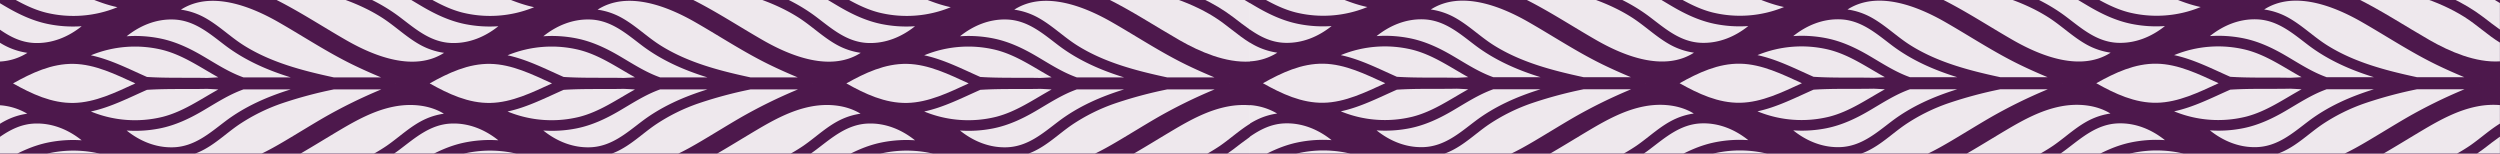 <svg id="Layer_1" data-name="Layer 1" xmlns="http://www.w3.org/2000/svg" xmlns:xlink="http://www.w3.org/1999/xlink" viewBox="0 0 1920 118"><defs><style>.cls-1{fill:none;}.cls-2{clip-path:url(#clip-path);}.cls-3{fill:#4d184c;}.cls-4{clip-path:url(#clip-path-2);}.cls-5{opacity:0.9;}.cls-6{fill:#fff;}</style><clipPath id="clip-path"><rect class="cls-1" width="1920" height="118"/></clipPath><clipPath id="clip-path-2"><rect class="cls-1" width="1920" height="119"/></clipPath></defs><title>pattern</title><g class="cls-2"><g id="Group_33" data-name="Group 33"><path id="Path_346-2" data-name="Path 346-2" class="cls-3" d="M0,0H1920V118H0Z"/><g class="cls-4"><g id="Mask_Group_1" data-name="Mask Group 1"><g id="Group_20" data-name="Group 20"><g id="Group_18" data-name="Group 18" class="cls-5"><path id="Path_15" data-name="Path 15" class="cls-6" d="M863.66-11.424H827.348c7.3,3.041,14.517,6.247,21.611,9.7C868.757,7.927,887,20.044,906.045,30.948,921.417,39.752,941.44,48.426,960,47.253V32.847c-9.612-5.881-17.788-13.758-27.333-19.753C911.875.036,887.654-6.273,863.66-11.424Z"/><path id="Path_17" data-name="Path 17" class="cls-6" d="M896.733-11.424c18.007,5.568,35.197,13.09,50.374,24.581,4.283,3.242,8.504,6.625,12.893,9.661V2.468c-8.693-5.192-17.334-10.47-26.96-13.892Z"/><path id="Path_23" data-name="Path 23" class="cls-6" d="M896.733,139.324H933.04c9.626-3.422,18.268-8.7,26.96-13.892v-20.35c-4.389,3.037-8.61,6.418-12.893,9.661C931.93,126.234,914.74,133.756,896.733,139.324Z"/><path id="Path_24" data-name="Path 24" class="cls-6" d="M942.96,81.788c-15.267,2.9-29,10.431-42.113,18.2-9.647,5.711-19.174,11.624-28.867,17.271a387.163,387.163,0,0,1-44.8,22.065H863.652a326.981,326.981,0,0,0,39.362-10.53,142.399,142.399,0,0,0,33.873-16.757c7.857-5.415,14.966-11.97,23.113-16.982V80.837A63.74,63.74,0,0,0,942.96,81.788Z"/><path id="Path_97" data-name="Path 97" class="cls-6" d="M172.892,93.257c15.175-11.491,32.368-19.013,50.375-24.581H186.96c-11.413,4.058-21.441,10.723-31.811,16.761-10.018,5.831-20.5,10.742-32.013,13.1a96.343,96.343,0,0,1-25.869,1.707c10.158,8.14,22.606,13.39,36.117,12.868C149.436,112.491,160.919,102.322,172.892,93.257Z"/><path id="Path_98" data-name="Path 98" class="cls-6" d="M219.153,108.015c9.65-5.715,19.174-11.627,28.864-17.274a387.14,387.14,0,0,1,44.8-22.065H256.348a326.844,326.844,0,0,0-39.361,10.53,142.375,142.375,0,0,0-33.87,16.763c-10.042,6.913-18.854,15.71-30.187,20.748a51.821,51.821,0,0,1-13.837,3.966c11.057,6.769,25.211,7.947,37.95,5.529C192.307,123.314,206.042,115.776,219.153,108.015Z"/><path id="Path_99" data-name="Path 99" class="cls-6" d="M256.34,59.424h36.312c-7.3-3.041-14.517-6.247-21.611-9.7-19.798-9.652-38.045-21.768-57.089-32.673-21.481-12.3-52.049-24.362-75.007-9.63a53.38,53.38,0,0,1,18.289,6.114c10.849,5.986,19.65,14.81,30.1,21.372C208.125,47.964,232.346,54.272,256.34,59.424Z"/><path id="Path_100" data-name="Path 100" class="cls-6" d="M186.96,59.424h36.307c-18.007-5.572-35.2-13.091-50.375-24.581-11.973-9.066-23.456-19.235-39.513-19.855-13.512-.523-25.958,4.728-36.112,12.864a96.375,96.375,0,0,1,25.87,1.71c11.511,2.358,21.994,7.27,32.013,13.1C165.521,48.698,175.547,55.366,186.96,59.424Z"/><path id="Path_101" data-name="Path 101" class="cls-6" d="M56.555,49.052c-16.866-.314-32.24,6.982-46.555,15,14.315,8.017,29.69,15.313,46.555,15,16.573-.31,32.35-8.123,47.391-15C88.904,57.175,73.127,49.361,56.555,49.052Z"/><path id="Path_102" data-name="Path 102" class="cls-6" d="M167.659,68.713q-4.356-.283-8.719-.471c-15.341.335-30.781-.23-46.081.76C99.027,75.086,84.776,82.45,69.793,85.63a88.857,88.857,0,0,0,55.164,4.1C140.659,85.712,153.739,76.405,167.659,68.713Z"/><path id="Path_103" data-name="Path 103" class="cls-6" d="M158.94,59.858q4.363-.192,8.719-.472c-13.92-7.692-27-17-42.7-21.016a88.855,88.855,0,0,0-55.164,4.1c14.981,3.182,29.234,10.544,43.064,16.628C128.159,60.087,143.599,59.522,158.94,59.858Z"/><path id="Path_104" data-name="Path 104" class="cls-6" d="M303.989,64.048l.009.066c.046-.018.09-.036.136-.054l-.139-.054Z"/><path id="Path_105" data-name="Path 105" class="cls-6" d="M644.851,5.337C634.48-.699,624.453-7.366,613.038-11.424h-36.3c18,5.568,35.192,13.09,50.37,24.581,11.974,9.066,23.457,19.234,39.514,19.855,13.51.522,25.958-4.728,36.116-12.868a96.375,96.375,0,0,1-25.874-1.706C665.352,16.076,654.87,11.167,644.851,5.337Z"/><path id="Path_106" data-name="Path 106" class="cls-6" d="M661.051,40.576a53.38,53.38,0,0,1-18.286-6.11c-10.849-5.986-19.65-14.81-30.1-21.372C591.875.036,567.651-6.273,543.66-11.424H507.351c7.3,3.041,14.517,6.247,21.611,9.7,19.8,9.646,38.045,21.763,57.086,32.667C607.525,43.25,638.093,55.31,661.051,40.576Z"/><path id="Path_107" data-name="Path 107" class="cls-6" d="M675.043,9.629A88.855,88.855,0,0,0,730.207,5.53c-14.983-3.181-29.236-10.545-43.066-16.628-15.303-.99-30.74-.425-46.081-.76q-4.363.193-8.719.471C646.261-3.695,659.337,5.612,675.043,9.629Z"/><path id="Path_114" data-name="Path 114" class="cls-6" d="M660.91,87.317c-11.057-6.769-25.211-7.948-37.95-5.529-15.267,2.9-29,10.431-42.113,18.2-9.65,5.715-19.174,11.628-28.867,17.275a387.172,387.172,0,0,1-44.8,22.065h36.472a327.01,327.01,0,0,0,39.358-10.535,142.403,142.403,0,0,0,33.877-16.758c10.041-6.917,18.853-15.714,30.186-20.752A51.824,51.824,0,0,1,660.91,87.317Z"/><path id="Path_115" data-name="Path 115" class="cls-6" d="M641.06,139.758c15.341-.335,30.778.23,46.081-.76,13.832-6.084,28.083-13.446,43.066-16.628a88.855,88.855,0,0,0-55.164-4.1c-15.706,4.018-28.782,13.324-42.7,21.016Q636.697,139.57,641.06,139.758Z"/><path id="Path_116" data-name="Path 116" class="cls-6" d="M666.621,94.888c-16.057.62-27.54,10.789-39.513,19.854-15.178,11.491-32.37,19.01-50.37,24.582h36.3c11.413-4.058,21.441-10.723,31.81-16.761,10.018-5.831,20.5-10.742,32.013-13.1a96.341,96.341,0,0,1,25.877-1.711C692.58,99.617,680.132,94.365,666.621,94.888Z"/><path id="Path_194" data-name="Path 194" class="cls-6" d="M423.946,64.049c-15.042-6.874-30.819-14.688-47.392-14.997-16.865-.314-32.239,6.982-46.554,15,14.315,8.017,29.69,15.313,46.554,15C393.128,78.742,408.904,70.925,423.946,64.049Z"/><path id="Path_195" data-name="Path 195" class="cls-6" d="M576.348,68.676a326.844,326.844,0,0,0-39.361,10.53,142.373,142.373,0,0,0-33.87,16.763c-10.046,6.913-18.858,15.707-30.19,20.748a51.825,51.825,0,0,1-13.837,3.966c11.057,6.769,25.211,7.947,37.95,5.529,15.267-2.9,29-10.431,42.113-18.2,9.65-5.712,19.174-11.624,28.864-17.271a387.172,387.172,0,0,1,44.8-22.065Z"/><path id="Path_196" data-name="Path 196" class="cls-6" d="M623.989,64.048l.009.066c.046-.018.09-.036.136-.054l-.139-.054Z"/><path id="Path_197" data-name="Path 197" class="cls-6" d="M444.959,89.729c15.7-4.017,28.78-13.324,42.7-21.016q-4.356-.283-8.719-.471c-15.341.335-30.781-.23-46.081.76-13.832,6.084-28.083,13.448-43.066,16.628A88.856,88.856,0,0,0,444.959,89.729Z"/><path id="Path_198" data-name="Path 198" class="cls-6" d="M432.859,59.098c15.3.99,30.74.425,46.081.76q4.363-.192,8.719-.472c-13.92-7.692-27-17-42.7-21.016a88.855,88.855,0,0,0-55.164,4.1C404.776,45.652,419.029,53.014,432.859,59.098Z"/><path id="Path_199" data-name="Path 199" class="cls-6" d="M458.952,7.42a53.378,53.378,0,0,1,18.282,6.115c10.849,5.986,19.65,14.81,30.1,21.372,20.791,13.057,45.012,19.365,69.006,24.517h36.312c-7.3-3.041-14.517-6.247-21.611-9.7-19.798-9.652-38.045-21.768-57.089-32.673C512.474,4.749,481.906-7.311,458.952,7.42Z"/><path id="Path_200" data-name="Path 200" class="cls-6" d="M506.96,59.424h36.307c-18.007-5.572-35.2-13.091-50.374-24.581-11.974-9.066-23.457-19.235-39.514-19.855-13.512-.523-25.958,4.728-36.112,12.864a96.375,96.375,0,0,1,25.87,1.71c11.511,2.358,21.994,7.27,32.013,13.1C485.521,48.698,495.547,55.366,506.96,59.424Z"/><path id="Path_201" data-name="Path 201" class="cls-6" d="M453.379,113.112c16.057-.621,27.54-10.79,39.514-19.855,15.174-11.491,32.367-19.013,50.374-24.581H506.96c-11.413,4.058-21.441,10.723-31.811,16.761-10.018,5.831-20.5,10.742-32.013,13.1a96.342,96.342,0,0,1-25.869,1.707C427.421,108.384,439.867,113.634,453.379,113.112Z"/><path id="Path_202" data-name="Path 202" class="cls-6" d="M341.051,40.576a53.381,53.381,0,0,1-18.286-6.11c-10.849-5.986-19.65-14.81-30.1-21.372C271.875.036,247.651-6.273,223.66-11.424H187.351c7.3,3.041,14.517,6.247,21.611,9.7,19.8,9.646,38.045,21.763,57.086,32.667C287.525,43.25,318.093,55.31,341.051,40.576Z"/><path id="Path_204" data-name="Path 204" class="cls-6" d="M355.043,9.629A88.856,88.856,0,0,0,410.207,5.53c-14.983-3.181-29.236-10.545-43.066-16.628-15.303-.99-30.74-.425-46.081-.76q-4.363.193-8.719.471C326.261-3.695,339.337,5.612,355.043,9.629Z"/><path id="Path_205" data-name="Path 205" class="cls-6" d="M324.851,5.337C314.48-.699,304.453-7.366,293.038-11.424h-36.3c18,5.568,35.192,13.09,50.37,24.581,11.974,9.066,23.457,19.234,39.514,19.855,13.51.522,25.958-4.728,36.116-12.868a96.375,96.375,0,0,1-25.874-1.706C345.352,16.076,334.87,11.167,324.851,5.337Z"/><path id="Path_207" data-name="Path 207" class="cls-6" d="M260.847,99.984c-9.65,5.715-19.174,11.628-28.867,17.275a387.148,387.148,0,0,1-44.8,22.065h36.472a327.003,327.003,0,0,0,39.358-10.531,142.405,142.405,0,0,0,33.877-16.758c10.041-6.917,18.853-15.714,30.186-20.752a51.824,51.824,0,0,1,13.837-3.966c-11.057-6.769-25.211-7.948-37.95-5.529C287.692,84.685,273.958,92.219,260.847,99.984Z"/><path id="Path_210" data-name="Path 210" class="cls-6" d="M367.141,138.998c13.832-6.084,28.083-13.446,43.066-16.628a88.856,88.856,0,0,0-55.164-4.1c-15.706,4.018-28.782,13.324-42.7,21.016q4.356.283,8.719.471C336.401,139.422,351.838,139.987,367.141,138.998Z"/><path id="Path_213" data-name="Path 213" class="cls-6" d="M293.038,139.324c11.413-4.058,21.441-10.723,31.81-16.761,10.018-5.831,20.5-10.742,32.013-13.1a96.341,96.341,0,0,1,25.877-1.711c-10.158-8.135-22.606-13.387-36.117-12.864-16.057.62-27.54,10.789-39.513,19.854-15.178,11.491-32.37,19.01-50.37,24.582Z"/><path id="Path_291" data-name="Path 291" class="cls-6" d="M764.959,38.37a88.855,88.855,0,0,0-55.164,4.1c14.981,3.182,29.234,10.544,43.064,16.628,15.3.99,30.74.425,46.081.76q4.363-.192,8.719-.472C793.739,51.694,780.659,42.388,764.959,38.37Z"/><path id="Path_292" data-name="Path 292" class="cls-6" d="M943.998,64.114c.046-.018.09-.036.136-.054l-.139-.054-.006.042Z"/><path id="Path_293" data-name="Path 293" class="cls-6" d="M709.793,85.63a88.855,88.855,0,0,0,55.164,4.1c15.702-4.018,28.782-13.325,42.702-21.017q-4.356-.283-8.719-.471c-15.341.335-30.781-.23-46.081.76C739.027,75.086,724.776,82.45,709.793,85.63Z"/><path id="Path_294" data-name="Path 294" class="cls-6" d="M763.137,98.538a96.341,96.341,0,0,1-25.87,1.706c10.158,8.14,22.606,13.39,36.117,12.868,16.057-.621,27.54-10.79,39.514-19.855,15.169-11.491,32.362-19.013,50.369-24.581H826.96c-11.413,4.058-21.441,10.723-31.811,16.761C785.132,91.268,774.646,96.176,763.137,98.538Z"/><path id="Path_295" data-name="Path 295" class="cls-6" d="M797.234,13.535c10.849,5.986,19.65,14.81,30.1,21.372,20.791,13.057,45.012,19.365,69.006,24.517h36.312c-7.3-3.041-14.517-6.247-21.611-9.7-19.798-9.652-38.045-21.768-57.089-32.673-21.481-12.3-52.049-24.362-75.006-9.63A53.38,53.38,0,0,1,797.234,13.535Z"/><path id="Path_296" data-name="Path 296" class="cls-6" d="M696.554,49.052c-16.865-.314-32.239,6.982-46.554,15,14.315,8.017,29.69,15.313,46.554,15,16.574-.31,32.35-8.123,47.392-15C728.904,57.175,713.127,49.361,696.554,49.052Z"/><path id="Path_297" data-name="Path 297" class="cls-6" d="M823.117,95.969c-10.046,6.913-18.858,15.707-30.19,20.748a51.824,51.824,0,0,1-13.837,3.966c11.057,6.769,25.211,7.947,37.95,5.529,15.267-2.9,29-10.431,42.113-18.2,9.65-5.712,19.174-11.624,28.864-17.271a387.172,387.172,0,0,1,44.8-22.065H896.348a326.844,326.844,0,0,0-39.361,10.53A142.373,142.373,0,0,0,823.117,95.969Z"/><path id="Path_298" data-name="Path 298" class="cls-6" d="M826.96,59.424h36.307c-18.007-5.572-35.2-13.091-50.374-24.581-11.974-9.066-23.457-19.235-39.514-19.855-13.512-.523-25.958,4.728-36.112,12.864a96.375,96.375,0,0,1,25.87,1.71c11.511,2.358,21.994,7.27,32.013,13.1C805.521,48.698,815.547,55.366,826.96,59.424Z"/><path id="Path_299" data-name="Path 299" class="cls-6" d="M2.765,34.466C1.827,33.947.909,33.404,0,32.847V47.253a43.431,43.431,0,0,0,21.051-6.674A53.379,53.379,0,0,1,2.765,34.466Z"/><path id="Path_300" data-name="Path 300" class="cls-6" d="M62.738,20.144a96.375,96.375,0,0,1-25.874-1.706C25.352,16.079,14.87,11.168,4.851,5.337Q2.416,3.92,0,2.468v20.35c7.882,5.455,16.307,9.8,26.621,10.194C40.132,33.534,52.58,28.284,62.738,20.144Z"/><path id="Path_301" data-name="Path 301" class="cls-6" d="M90.207,5.53C75.224,2.349,60.971-5.015,47.141-11.098c-15.303-.99-30.74-.425-46.081-.76-.354.016-.706.035-1.06.052v4.809C11.188-.433,22.242,6.355,35.043,9.629A88.855,88.855,0,0,0,90.207,5.53Z"/><path id="Path_306" data-name="Path 306" class="cls-6" d="M36.864,109.462a96.339,96.339,0,0,1,25.874-1.71C52.58,99.617,40.132,94.365,26.621,94.888,16.307,95.288,7.882,99.626,0,105.082v20.35c1.613-.963,3.227-1.924,4.85-2.869C14.868,116.732,25.354,111.821,36.864,109.462Z"/><path id="Path_307" data-name="Path 307" class="cls-6" d="M20.91,87.317A47.414,47.414,0,0,0,0,80.839V95.055a60.053,60.053,0,0,1,7.074-3.772A51.826,51.826,0,0,1,20.91,87.317Z"/><path id="Path_308" data-name="Path 308" class="cls-6" d="M47.141,138.998c13.832-6.084,28.083-13.446,43.066-16.628a88.856,88.856,0,0,0-55.164-4.1C22.243,121.544,11.188,128.332,0,134.896v4.809c.354.017.706.036,1.06.052C16.401,139.422,31.838,139.987,47.141,138.998Z"/></g><g id="Group_19" data-name="Group 19" class="cls-5"><path id="Path_15-2" data-name="Path 15-2" class="cls-6" d="M1823.596-11.552h-36.312c7.3,3.041,14.517,6.247,21.611,9.7,19.798,9.651,38.041,21.768,57.086,32.672,15.372,8.804,35.395,17.478,53.955,16.305V32.719c-9.612-5.881-17.788-13.758-27.333-19.753C1871.811-.092,1847.59-6.401,1823.596-11.552Z"/><path id="Path_17-2" data-name="Path 17-2" class="cls-6" d="M1856.669-11.552c18.007,5.568,35.197,13.09,50.374,24.581,4.283,3.242,8.504,6.625,12.893,9.661V2.34c-8.693-5.192-17.334-10.47-26.96-13.892Z"/><path id="Path_23-2" data-name="Path 23-2" class="cls-6" d="M1856.669,139.196h36.307c9.626-3.422,18.268-8.7,26.96-13.892v-20.35c-4.389,3.037-8.61,6.418-12.893,9.661C1891.866,126.106,1874.676,133.628,1856.669,139.196Z"/><path id="Path_24-2" data-name="Path 24-2" class="cls-6" d="M1902.896,81.66c-15.267,2.9-29,10.431-42.113,18.2-9.647,5.711-19.174,11.624-28.867,17.271a387.172,387.172,0,0,1-44.8,22.065h36.472a327.005,327.005,0,0,0,39.362-10.53,142.407,142.407,0,0,0,33.873-16.757c7.857-5.415,14.966-11.97,23.113-16.982V80.709A63.74,63.74,0,0,0,1902.896,81.66Z"/><path id="Path_97-2" data-name="Path 97-2" class="cls-6" d="M1132.828,93.129c15.175-11.491,32.368-19.013,50.375-24.581h-36.307c-11.413,4.058-21.441,10.723-31.811,16.761-10.018,5.831-20.5,10.742-32.013,13.1a96.343,96.343,0,0,1-25.869,1.707c10.158,8.14,22.606,13.39,36.117,12.868C1109.372,112.363,1120.855,102.194,1132.828,93.129Z"/><path id="Path_98-2" data-name="Path 98-2" class="cls-6" d="M1179.089,107.887c9.65-5.715,19.174-11.627,28.864-17.274a387.142,387.142,0,0,1,44.8-22.065h-36.469a326.844,326.844,0,0,0-39.361,10.53,142.375,142.375,0,0,0-33.87,16.763c-10.042,6.913-18.854,15.71-30.187,20.748a51.824,51.824,0,0,1-13.837,3.966c11.057,6.769,25.211,7.947,37.95,5.529C1152.243,123.186,1165.978,115.648,1179.089,107.887Z"/><path id="Path_99-2" data-name="Path 99-2" class="cls-6" d="M1216.276,59.296h36.312c-7.3-3.041-14.517-6.247-21.611-9.7-19.798-9.652-38.045-21.768-57.089-32.673-21.481-12.3-52.049-24.362-75.007-9.63a53.38,53.38,0,0,1,18.289,6.114c10.849,5.986,19.65,14.81,30.1,21.372C1168.061,47.836,1192.282,54.144,1216.276,59.296Z"/><path id="Path_100-2" data-name="Path 100-2" class="cls-6" d="M1146.896,59.296h36.307c-18.007-5.572-35.2-13.091-50.375-24.581-11.973-9.066-23.456-19.235-39.513-19.855-13.512-.523-25.958,4.728-36.112,12.864a96.375,96.375,0,0,1,25.87,1.71c11.511,2.358,21.994,7.27,32.013,13.1C1125.457,48.57,1135.483,55.238,1146.896,59.296Z"/><path id="Path_101-2" data-name="Path 101-2" class="cls-6" d="M1016.491,48.924c-16.866-.314-32.24,6.982-46.555,15,14.315,8.017,29.69,15.313,46.555,15,16.573-.31,32.35-8.123,47.391-15C1048.84,57.047,1033.063,49.233,1016.491,48.924Z"/><path id="Path_102-2" data-name="Path 102-2" class="cls-6" d="M1127.595,68.585q-4.356-.283-8.719-.471c-15.341.335-30.781-.23-46.081.76-13.832,6.084-28.083,13.448-43.066,16.628a88.857,88.857,0,0,0,55.164,4.1C1100.595,85.584,1113.675,76.277,1127.595,68.585Z"/><path id="Path_103-2" data-name="Path 103-2" class="cls-6" d="M1118.876,59.73q4.363-.192,8.719-.472c-13.92-7.692-27-17-42.7-21.016a88.855,88.855,0,0,0-55.164,4.1c14.981,3.182,29.234,10.544,43.064,16.628C1088.095,59.959,1103.535,59.394,1118.876,59.73Z"/><path id="Path_104-2" data-name="Path 104-2" class="cls-6" d="M1263.925,63.92l.009.066c.046-.018.09-.036.136-.054l-.139-.054Z"/><path id="Path_105-2" data-name="Path 105-2" class="cls-6" d="M1604.787,5.209c-10.371-6.036-20.398-12.703-31.813-16.761h-36.3c18,5.568,35.192,13.09,50.37,24.581,11.974,9.066,23.457,19.234,39.514,19.855,13.51.522,25.958-4.728,36.116-12.868A96.376,96.376,0,0,1,1636.8,18.31C1625.288,15.948,1614.806,11.039,1604.787,5.209Z"/><path id="Path_106-2" data-name="Path 106-2" class="cls-6" d="M1620.987,40.448a53.378,53.378,0,0,1-18.286-6.11c-10.849-5.986-19.65-14.81-30.1-21.372-20.79-13.058-45.014-19.367-69.005-24.518h-36.309c7.3,3.041,14.517,6.247,21.611,9.7,19.8,9.646,38.045,21.763,57.086,32.667C1567.461,43.122,1598.029,55.182,1620.987,40.448Z"/><path id="Path_107-2" data-name="Path 107-2" class="cls-6" d="M1634.979,9.501a88.855,88.855,0,0,0,55.164-4.099c-14.983-3.181-29.236-10.545-43.066-16.628-15.303-.99-30.74-.425-46.081-.76q-4.363.193-8.719.471C1606.197-3.823,1619.273,5.484,1634.979,9.501Z"/><path id="Path_114-2" data-name="Path 114-2" class="cls-6" d="M1620.846,87.189c-11.057-6.769-25.211-7.948-37.95-5.529-15.267,2.9-29,10.431-42.113,18.2-9.65,5.715-19.174,11.628-28.867,17.275a387.164,387.164,0,0,1-44.8,22.065h36.472a327.006,327.006,0,0,0,39.358-10.535,142.402,142.402,0,0,0,33.877-16.758c10.041-6.917,18.853-15.714,30.186-20.752A51.825,51.825,0,0,1,1620.846,87.189Z"/><path id="Path_115-2" data-name="Path 115-2" class="cls-6" d="M1600.996,139.63c15.341-.335,30.778.23,46.081-.76,13.832-6.084,28.083-13.446,43.066-16.628a88.855,88.855,0,0,0-55.164-4.1c-15.706,4.018-28.782,13.324-42.7,21.016Q1596.633,139.442,1600.996,139.63Z"/><path id="Path_116-2" data-name="Path 116-2" class="cls-6" d="M1626.557,94.76c-16.057.62-27.54,10.789-39.513,19.854-15.178,11.491-32.37,19.01-50.37,24.582h36.3c11.413-4.058,21.441-10.723,31.81-16.761,10.018-5.831,20.5-10.742,32.013-13.1a96.342,96.342,0,0,1,25.877-1.711C1652.516,99.489,1640.068,94.237,1626.557,94.76Z"/><path id="Path_194-2" data-name="Path 194-2" class="cls-6" d="M1383.882,63.921c-15.042-6.874-30.819-14.688-47.392-14.997-16.865-.314-32.239,6.982-46.554,15,14.315,8.017,29.69,15.313,46.554,15C1353.064,78.614,1368.84,70.797,1383.882,63.921Z"/><path id="Path_195-2" data-name="Path 195-2" class="cls-6" d="M1536.284,68.548a326.844,326.844,0,0,0-39.361,10.53,142.375,142.375,0,0,0-33.87,16.763c-10.046,6.913-18.858,15.707-30.19,20.748a51.825,51.825,0,0,1-13.837,3.966c11.057,6.769,25.211,7.947,37.95,5.529,15.267-2.9,29-10.431,42.113-18.2,9.65-5.712,19.174-11.624,28.864-17.271a387.174,387.174,0,0,1,44.8-22.065Z"/><path id="Path_196-2" data-name="Path 196-2" class="cls-6" d="M1583.925,63.92l.009.066c.046-.018.09-.036.136-.054l-.139-.054Z"/><path id="Path_197-2" data-name="Path 197-2" class="cls-6" d="M1404.895,89.601c15.7-4.017,28.78-13.324,42.7-21.016q-4.356-.283-8.719-.471c-15.341.335-30.781-.23-46.081.76-13.832,6.084-28.083,13.448-43.066,16.628A88.857,88.857,0,0,0,1404.895,89.601Z"/><path id="Path_198-2" data-name="Path 198-2" class="cls-6" d="M1392.795,58.97c15.3.99,30.74.425,46.081.76q4.363-.192,8.719-.472c-13.92-7.692-27-17-42.7-21.016a88.855,88.855,0,0,0-55.164,4.1C1364.712,45.524,1378.965,52.886,1392.795,58.97Z"/><path id="Path_199-2" data-name="Path 199-2" class="cls-6" d="M1418.888,7.292a53.378,53.378,0,0,1,18.282,6.115c10.849,5.986,19.65,14.81,30.1,21.372,20.791,13.057,45.012,19.365,69.006,24.517h36.312c-7.3-3.041-14.517-6.247-21.611-9.7-19.798-9.652-38.045-21.768-57.089-32.673C1472.41,4.621,1441.842-7.439,1418.888,7.292Z"/><path id="Path_200-2" data-name="Path 200-2" class="cls-6" d="M1466.896,59.296h36.307c-18.007-5.572-35.2-13.091-50.374-24.581-11.974-9.066-23.457-19.235-39.514-19.855-13.512-.523-25.958,4.728-36.112,12.864a96.375,96.375,0,0,1,25.87,1.71c11.511,2.358,21.994,7.27,32.013,13.1C1445.457,48.57,1455.483,55.238,1466.896,59.296Z"/><path id="Path_201-2" data-name="Path 201-2" class="cls-6" d="M1413.315,112.984c16.057-.621,27.54-10.79,39.514-19.855,15.174-11.491,32.367-19.013,50.374-24.581h-36.307c-11.413,4.058-21.441,10.723-31.811,16.761-10.018,5.831-20.5,10.742-32.013,13.1a96.343,96.343,0,0,1-25.869,1.707C1387.357,108.256,1399.803,113.506,1413.315,112.984Z"/><path id="Path_202-2" data-name="Path 202-2" class="cls-6" d="M1300.987,40.448a53.383,53.383,0,0,1-18.286-6.11c-10.849-5.986-19.65-14.81-30.1-21.372-20.79-13.058-45.014-19.367-69.005-24.518h-36.309c7.3,3.041,14.517,6.247,21.611,9.7,19.8,9.646,38.045,21.763,57.086,32.667C1247.461,43.122,1278.029,55.182,1300.987,40.448Z"/><path id="Path_204-2" data-name="Path 204-2" class="cls-6" d="M1314.979,9.501a88.856,88.856,0,0,0,55.164-4.099c-14.983-3.181-29.236-10.545-43.066-16.628-15.303-.99-30.74-.425-46.081-.76q-4.363.193-8.719.471C1286.197-3.823,1299.273,5.484,1314.979,9.501Z"/><path id="Path_205-2" data-name="Path 205-2" class="cls-6" d="M1284.787,5.209c-10.371-6.036-20.398-12.703-31.813-16.761h-36.3c18,5.568,35.192,13.09,50.37,24.581,11.974,9.066,23.457,19.234,39.514,19.855,13.51.522,25.958-4.728,36.116-12.868A96.376,96.376,0,0,1,1316.8,18.31C1305.288,15.948,1294.806,11.039,1284.787,5.209Z"/><path id="Path_207-2" data-name="Path 207-2" class="cls-6" d="M1220.783,99.856c-9.65,5.715-19.174,11.628-28.867,17.275a387.14,387.14,0,0,1-44.8,22.065h36.472a327,327,0,0,0,39.358-10.531,142.402,142.402,0,0,0,33.877-16.758c10.041-6.917,18.853-15.714,30.186-20.752a51.824,51.824,0,0,1,13.837-3.966c-11.057-6.769-25.211-7.948-37.95-5.529C1247.628,84.557,1233.894,92.091,1220.783,99.856Z"/><path id="Path_210-2" data-name="Path 210-2" class="cls-6" d="M1327.077,138.87c13.832-6.084,28.083-13.446,43.066-16.628a88.856,88.856,0,0,0-55.164-4.1c-15.706,4.018-28.782,13.324-42.7,21.016q4.356.283,8.719.471C1296.337,139.294,1311.774,139.859,1327.077,138.87Z"/><path id="Path_213-2" data-name="Path 213-2" class="cls-6" d="M1252.974,139.196c11.413-4.058,21.441-10.723,31.81-16.761,10.018-5.831,20.5-10.742,32.013-13.1a96.342,96.342,0,0,1,25.877-1.711c-10.158-8.135-22.606-13.387-36.117-12.864-16.057.62-27.54,10.789-39.513,19.854-15.178,11.491-32.37,19.01-50.37,24.582Z"/><path id="Path_291-2" data-name="Path 291-2" class="cls-6" d="M1724.895,38.242a88.855,88.855,0,0,0-55.164,4.1c14.981,3.182,29.234,10.544,43.064,16.628,15.3.99,30.74.425,46.081.76q4.363-.192,8.719-.472C1753.675,51.566,1740.595,42.26,1724.895,38.242Z"/><path id="Path_292-2" data-name="Path 292-2" class="cls-6" d="M1903.934,63.986c.046-.018.09-.036.136-.054l-.139-.054-.006.042Z"/><path id="Path_293-2" data-name="Path 293-2" class="cls-6" d="M1669.729,85.502a88.856,88.856,0,0,0,55.164,4.1c15.702-4.018,28.782-13.325,42.702-21.017q-4.356-.283-8.719-.471c-15.341.335-30.781-.23-46.081.76C1698.963,74.958,1684.712,82.322,1669.729,85.502Z"/><path id="Path_294-2" data-name="Path 294-2" class="cls-6" d="M1723.073,98.41a96.342,96.342,0,0,1-25.87,1.706c10.158,8.14,22.606,13.39,36.117,12.868,16.057-.621,27.54-10.79,39.514-19.855,15.169-11.491,32.362-19.013,50.369-24.581h-36.307c-11.413,4.058-21.441,10.723-31.811,16.761C1745.068,91.14,1734.582,96.048,1723.073,98.41Z"/><path id="Path_295-2" data-name="Path 295-2" class="cls-6" d="M1757.17,13.407c10.849,5.986,19.65,14.81,30.1,21.372,20.791,13.057,45.012,19.365,69.006,24.517h36.312c-7.3-3.041-14.517-6.247-21.611-9.7-19.798-9.652-38.045-21.768-57.089-32.673-21.481-12.3-52.049-24.362-75.006-9.63A53.38,53.38,0,0,1,1757.17,13.407Z"/><path id="Path_296-2" data-name="Path 296-2" class="cls-6" d="M1656.49,48.924c-16.865-.314-32.239,6.982-46.554,15,14.315,8.017,29.69,15.313,46.554,15,16.574-.31,32.35-8.123,47.392-15C1688.84,57.047,1673.063,49.233,1656.49,48.924Z"/><path id="Path_297-2" data-name="Path 297-2" class="cls-6" d="M1783.053,95.841c-10.046,6.913-18.858,15.707-30.19,20.748a51.824,51.824,0,0,1-13.837,3.966c11.057,6.769,25.211,7.947,37.95,5.529,15.267-2.9,29-10.431,42.113-18.2,9.65-5.712,19.174-11.624,28.864-17.271a387.174,387.174,0,0,1,44.8-22.065h-36.469a326.844,326.844,0,0,0-39.361,10.53A142.375,142.375,0,0,0,1783.053,95.841Z"/><path id="Path_298-2" data-name="Path 298-2" class="cls-6" d="M1786.896,59.296h36.307c-18.007-5.572-35.2-13.091-50.374-24.581-11.974-9.066-23.457-19.235-39.514-19.855-13.512-.523-25.958,4.728-36.112,12.864a96.375,96.375,0,0,1,25.87,1.71c11.511,2.358,21.994,7.27,32.013,13.1C1765.457,48.57,1775.483,55.238,1786.896,59.296Z"/><path id="Path_299-2" data-name="Path 299-2" class="cls-6" d="M962.701,34.338c-.938-.519-1.856-1.062-2.765-1.619v14.406a43.431,43.431,0,0,0,21.051-6.674A53.381,53.381,0,0,1,962.701,34.338Z"/><path id="Path_300-2" data-name="Path 300-2" class="cls-6" d="M1022.674,20.016A96.375,96.375,0,0,1,996.8,18.31c-11.512-2.359-21.994-7.27-32.013-13.101q-2.435-1.417-4.851-2.869V22.69c7.882,5.455,16.307,9.8,26.621,10.194C1000.068,33.406,1012.516,28.156,1022.674,20.016Z"/><path id="Path_301-2" data-name="Path 301-2" class="cls-6" d="M1050.143,5.402c-14.983-3.181-29.236-10.545-43.066-16.628-15.303-.99-30.74-.425-46.081-.76-.354.016-.706.035-1.06.052v4.809c11.188,6.564,22.242,13.352,35.043,16.626A88.855,88.855,0,0,0,1050.143,5.402Z"/><path id="Path_306-2" data-name="Path 306-2" class="cls-6" d="M996.8,109.334a96.339,96.339,0,0,1,25.874-1.71c-10.158-8.135-22.606-13.387-36.117-12.864-10.314.4-18.739,4.738-26.621,10.194v20.35c1.613-.963,3.227-1.924,4.85-2.869C974.804,116.604,985.29,111.693,996.8,109.334Z"/><path id="Path_307-2" data-name="Path 307-2" class="cls-6" d="M980.846,87.189a47.414,47.414,0,0,0-20.91-6.478v14.216a60.046,60.046,0,0,1,7.074-3.772A51.826,51.826,0,0,1,980.846,87.189Z"/><path id="Path_308-2" data-name="Path 308-2" class="cls-6" d="M1007.077,138.87c13.832-6.084,28.083-13.446,43.066-16.628a88.855,88.855,0,0,0-55.164-4.1c-12.8,3.274-23.855,10.062-35.043,16.626v4.809c.354.017.706.036,1.06.052C976.337,139.294,991.774,139.859,1007.077,138.87Z"/></g></g></g></g></g></g></svg>